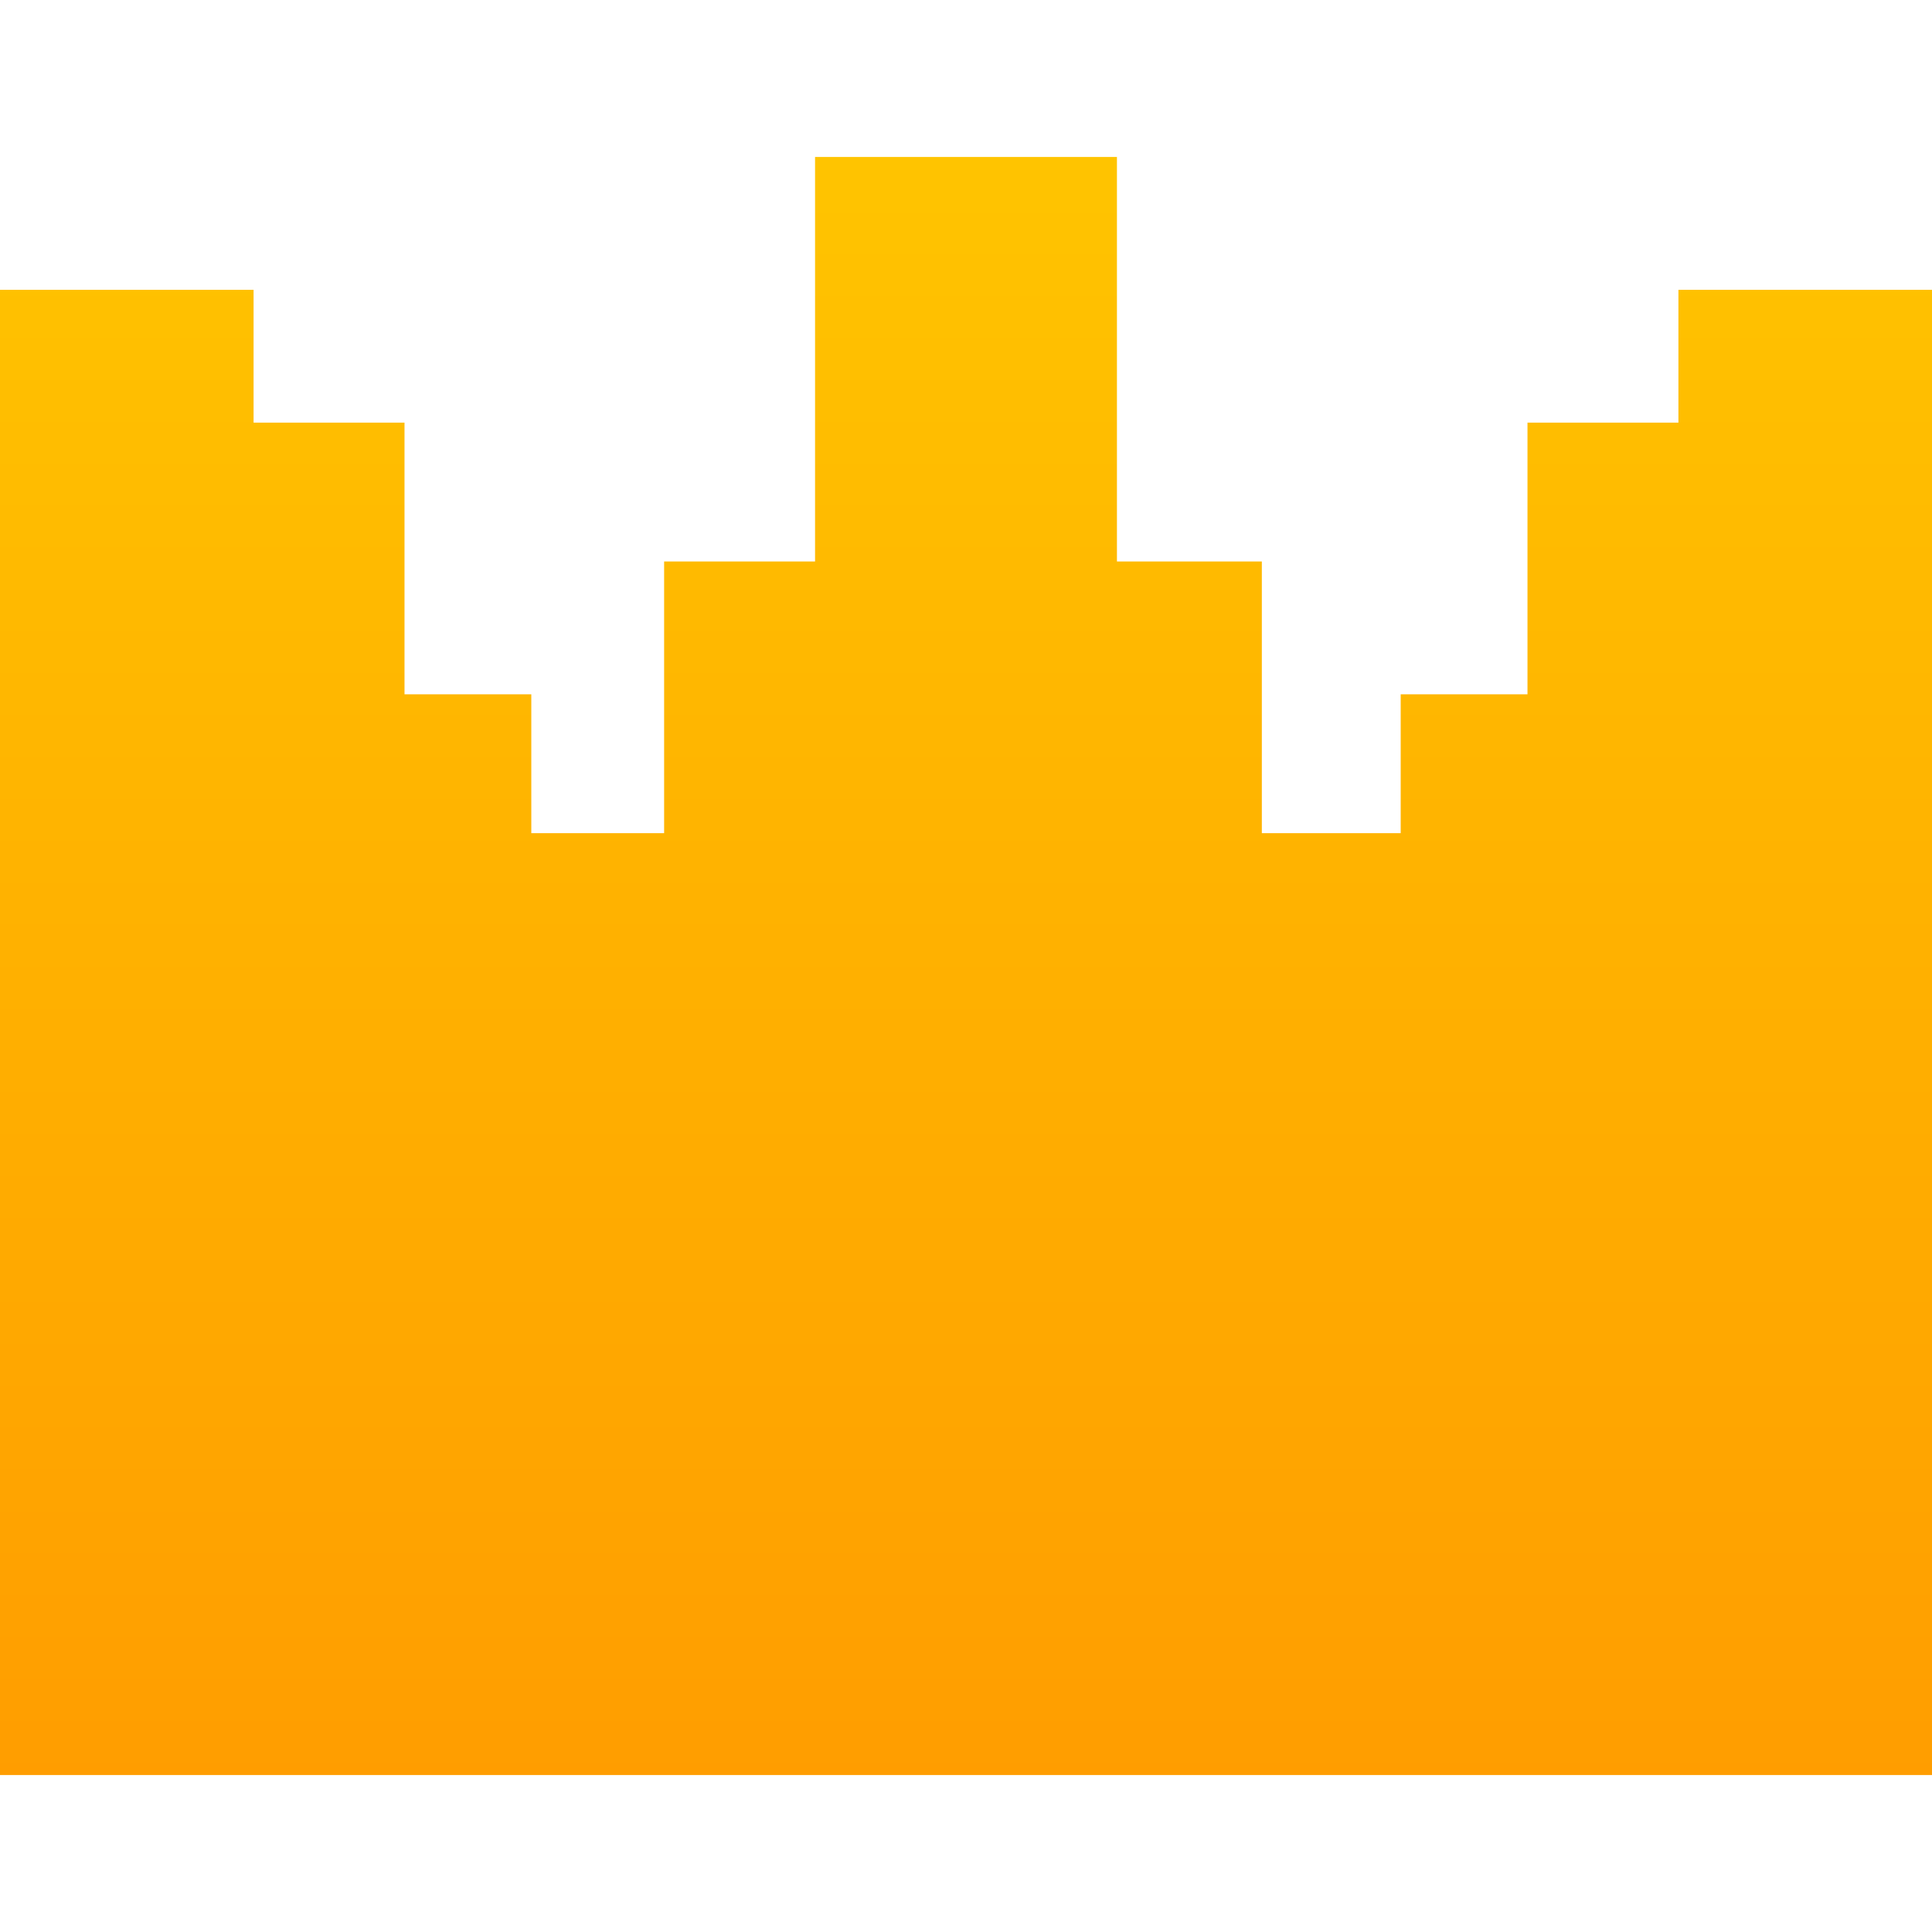 <svg xmlns="http://www.w3.org/2000/svg" fill="none" viewBox="0 0 32 32" width="18px" height="18px"><path fill="url(#VIPBadgeA)" d="M27.8 4.8V7h-2.5v4.5h-2.1v2.3h-2.3V9.3h-2.4V2.6h-5v6.7H11v4.5H8.8v-2.3H6.7V7H4.2V4.8H0v24.6h32V4.8h-4.2Z"></path><defs><linearGradient id="VIPBadgeA" x1="16" x2="16" y1="-1" y2="35.1" gradientUnits="userSpaceOnUse"><stop stop-color="#FFC900"></stop><stop offset="1" stop-color="#FF9500"></stop></linearGradient></defs></svg>
